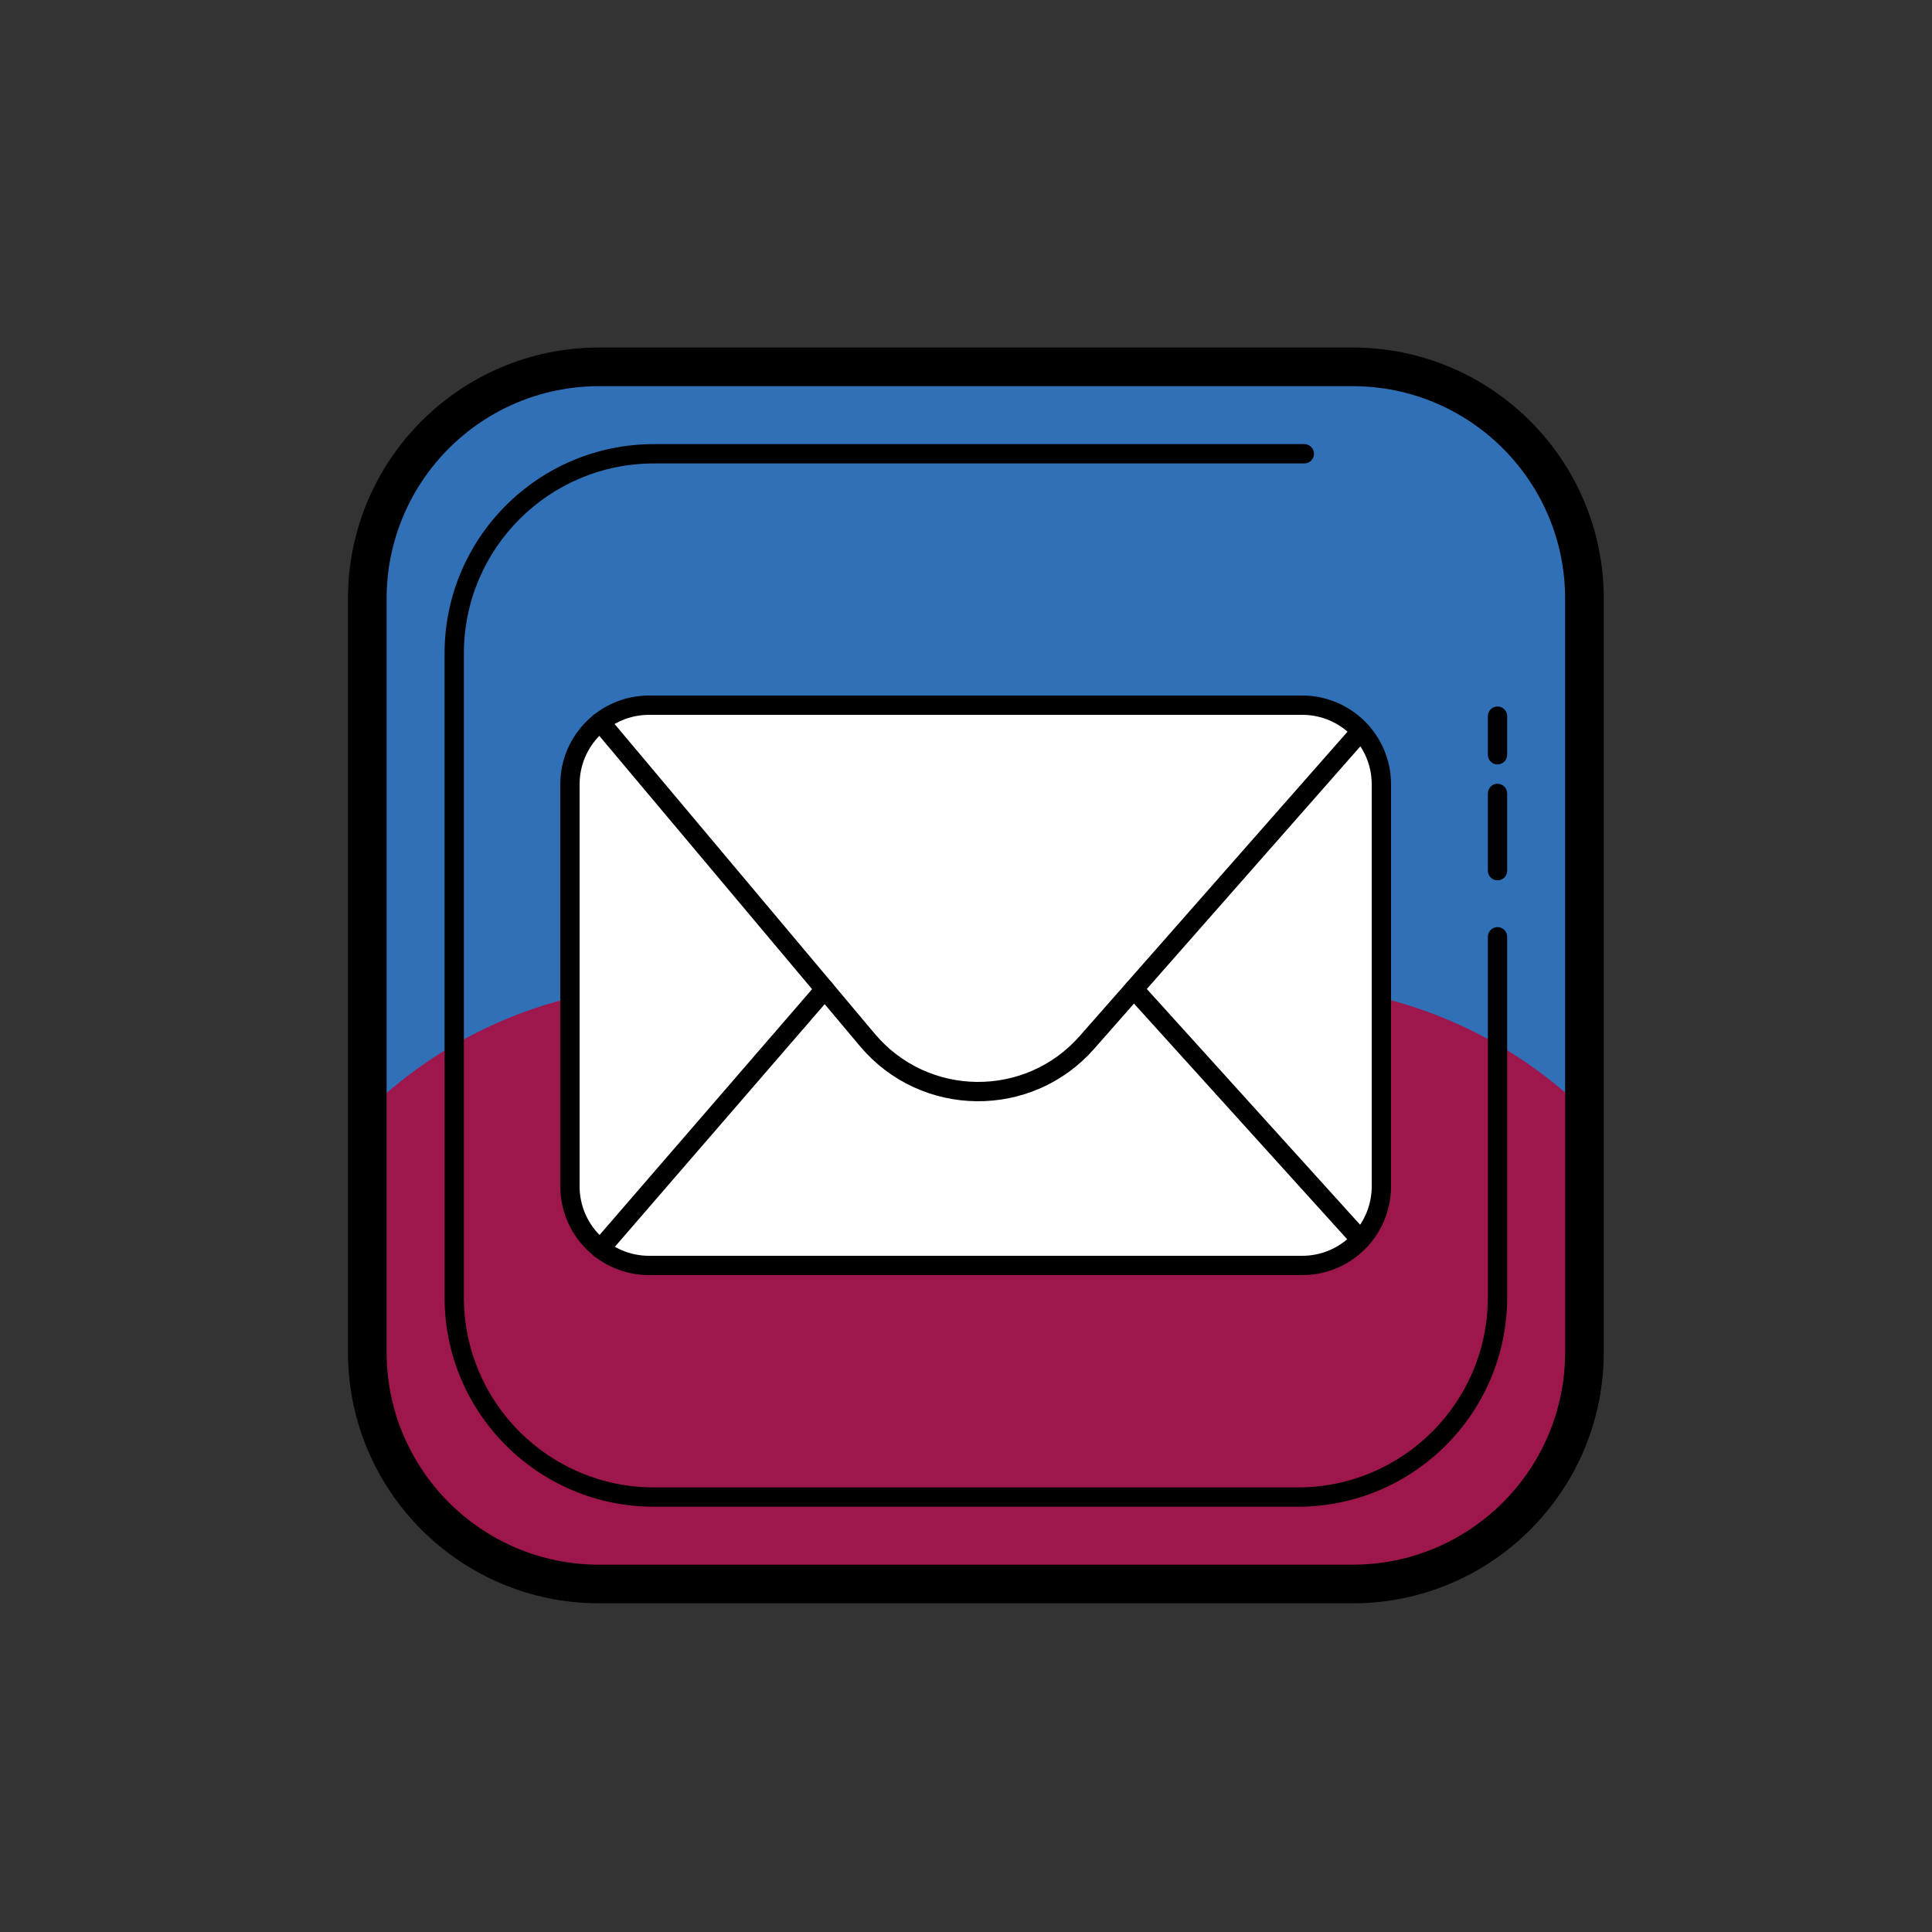 <svg xmlns="http://www.w3.org/2000/svg" xmlns:xlink="http://www.w3.org/1999/xlink" viewBox="0,0,256,256" width="100px" height="100px" fill-rule="nonzero"><rect x="0" y="0" width="256" height="256" fill="#333333" stroke="none"/><g fill="none" fill-rule="nonzero" stroke="none" stroke-width="1" stroke-linecap="none" stroke-linejoin="none" stroke-miterlimit="10" stroke-dasharray="" stroke-dashoffset="0" font-family="none" font-weight="none" font-size="none" text-anchor="none" style="mix-blend-mode: normal"><g transform="scale(2.56,2.56)"><path d="M70.011,18.988h-39c-6.6,0 -12,5.4 -12,12v39c0,6.6 5.4,12 12,12h39c6.6,0 12,-5.4 12,-12v-39c0,-6.6 -5.4,-12 -12,-12z" fill="#3070b7" stroke="#9d174d" stroke-linecap="butt" stroke-linejoin="miter"></path><path d="M70.011,81.988h-39c-6.6,0 -12,-5.4 -12,-12v-12.501c4.141,-4.02 9.787,-6.499 16.014,-6.499h31c6.213,0 11.847,2.468 15.986,6.472v12.528c0,6.6 -5.4,12 -12,12z" fill="#9d174d" stroke="none" stroke-linecap="butt" stroke-linejoin="miter"></path><path d="M70.011,81.988h-39c-6.6,0 -12,-5.4 -12,-12v-4.501c4.141,-4.02 9.787,-6.499 16.014,-6.499h31c6.213,0 11.847,2.468 15.986,6.472v4.528c0,6.6 -5.4,12 -12,12z" fill="#9d174d" stroke="none" stroke-linecap="butt" stroke-linejoin="miter"></path><path d="M70.011,81.988h-39c-5.528,0 -10.201,-3.794 -11.578,-8.903c4.099,-3.783 9.574,-6.096 15.592,-6.096h31c6.006,0 11.472,2.304 15.569,6.074c-1.368,5.12 -6.046,8.925 -11.583,8.925z" fill="#9d174d" stroke="none" stroke-linecap="butt" stroke-linejoin="miter"></path><path d="M70.011,82.988h-39c-7.18,0 -13,-5.82 -13,-13v-39c0,-7.18 5.82,-13 13,-13h39c7.18,0 13,5.82 13,13v39c0,7.18 -5.821,13 -13,13zM20.011,30.988v39c0,6.075 4.925,11 11,11h39c6.075,0 11,-4.925 11,-11v-39c0,-6.075 -4.925,-11 -11,-11h-39c-6.076,0 -11,4.925 -11,11z" fill="#000000" stroke="none" stroke-linecap="butt" stroke-linejoin="miter"></path><path d="M67.173,77.988h-33.325c-5.985,0 -10.837,-4.852 -10.837,-10.837v-33.326c0,-5.985 4.852,-10.837 10.837,-10.837h33.663c0.276,0 0.5,0.224 0.5,0.5c0,0.276 -0.224,0.5 -0.5,0.5h-33.663c-5.433,0 -9.837,4.404 -9.837,9.837v33.325c0,5.433 4.405,9.838 9.838,9.838h33.325c5.433,0 9.837,-4.404 9.837,-9.837v-18.663c0,-0.276 0.224,-0.5 0.5,-0.5c0.276,0 0.5,0.224 0.5,0.5v18.662c0,5.986 -4.853,10.838 -10.838,10.838zM77.511,45.567c-0.276,0 -0.5,-0.224 -0.5,-0.5v-4c0,-0.276 0.224,-0.5 0.5,-0.5c0.276,0 0.5,0.224 0.5,0.5v4c0,0.277 -0.224,0.5 -0.5,0.5zM77.511,39.567c-0.276,0 -0.5,-0.224 -0.5,-0.5v-2c0,-0.276 0.224,-0.5 0.5,-0.5c0.276,0 0.5,0.224 0.5,0.5v2c0,0.277 -0.224,0.5 -0.5,0.5z" fill="#000000" stroke="none" stroke-linecap="butt" stroke-linejoin="miter"></path><path d="M67.401,65.5h-33.802c-2.264,0 -4.099,-1.835 -4.099,-4.099v-20.802c0,-2.264 1.835,-4.099 4.099,-4.099h33.802c2.264,0 4.099,1.835 4.099,4.099v20.802c0,2.264 -1.835,4.099 -4.099,4.099z" fill="#ffffff" stroke="none" stroke-linecap="butt" stroke-linejoin="miter"></path><path d="M67.401,65.5h-33.802c-2.264,0 -4.099,-1.835 -4.099,-4.099v-20.802c0,-2.264 1.835,-4.099 4.099,-4.099h33.802c2.264,0 4.099,1.835 4.099,4.099v20.802c0,2.264 -1.835,4.099 -4.099,4.099z" fill="none" stroke="#000000" stroke-linecap="round" stroke-linejoin="round"></path><path d="M31.072,37.372l13.821,16.454c2.95,3.512 8.335,3.574 11.365,0.131l14.178,-16.111" fill="none" stroke="#000000" stroke-linecap="round" stroke-linejoin="round"></path><path d="M58.689,51.194l11.736,12.973" fill="none" stroke="#000000" stroke-linecap="round" stroke-linejoin="round"></path><path d="M31.072,64.641l11.619,-13.438" fill="none" stroke="#000000" stroke-linecap="round" stroke-linejoin="round"></path></g></g></svg>